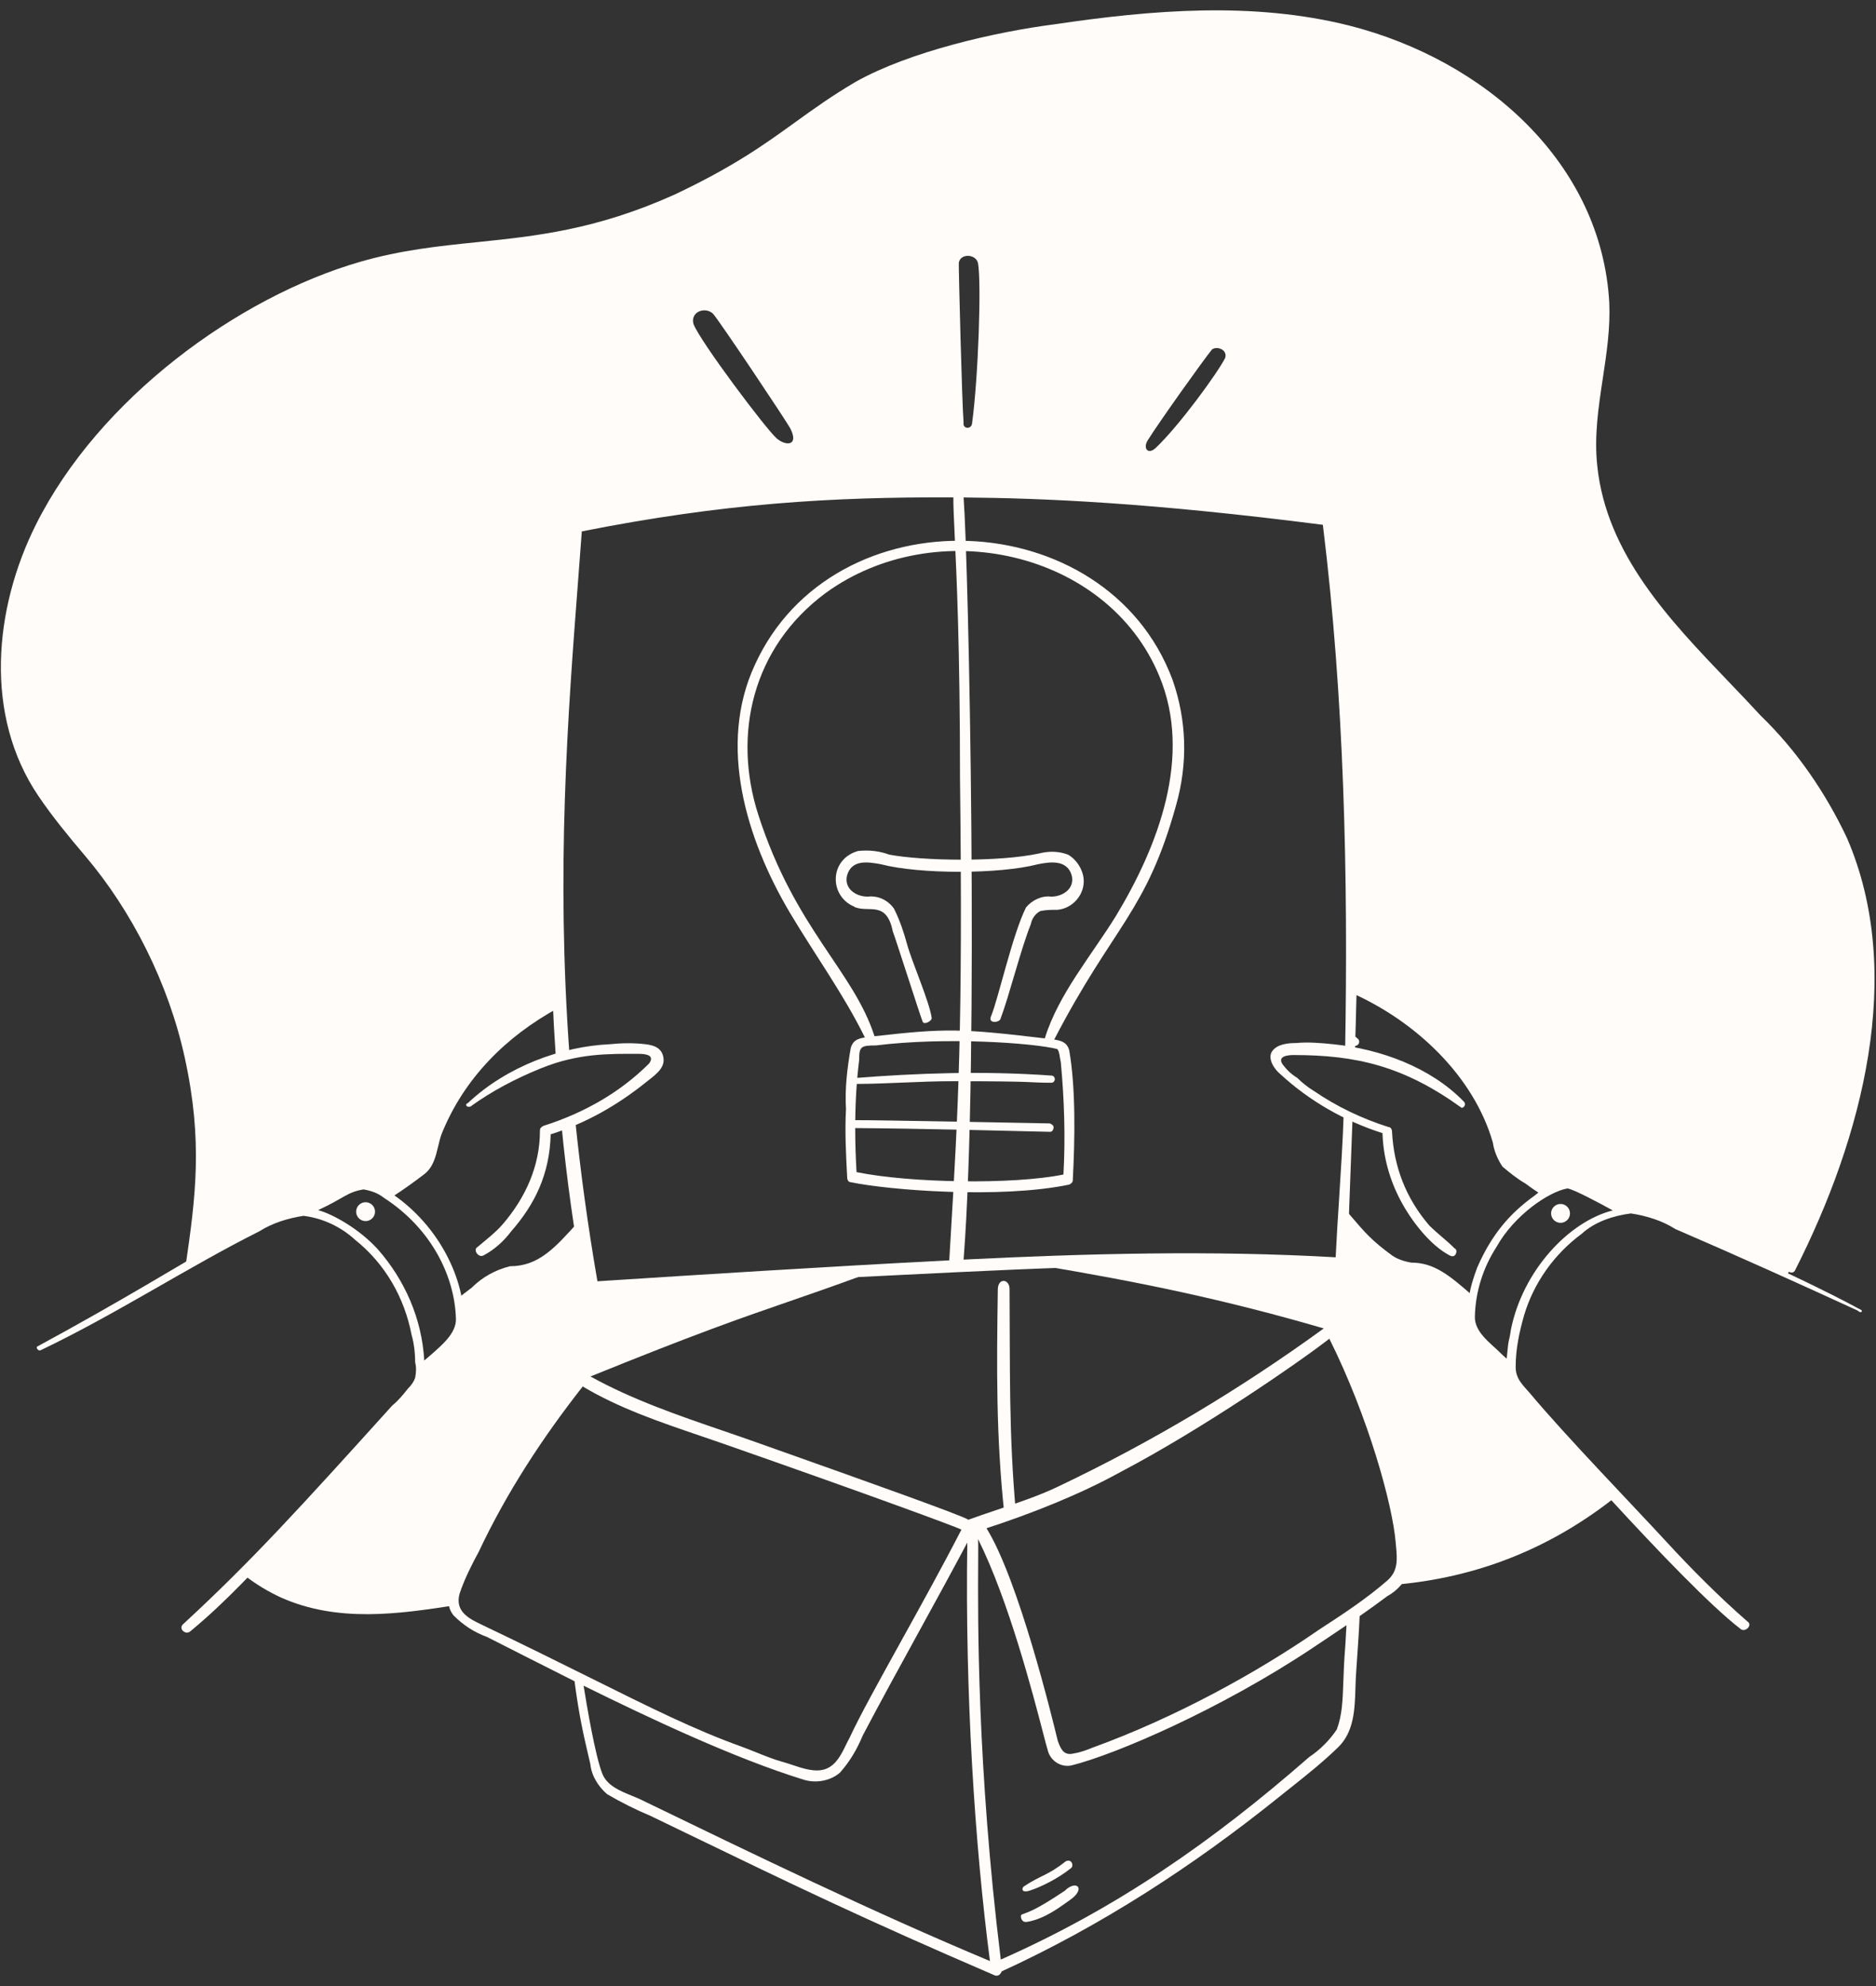 <svg width="136" height="144" viewBox="0 0 136 144" fill="none" xmlns="http://www.w3.org/2000/svg">
<rect x="0" y="0" width="136" height="144" fill="#333333" stroke="none"/>
<path fill-rule="evenodd" clip-rule="evenodd" d="M127.627 51.874C130.237 54.397 132.325 57.442 133.891 60.748H133.891C138.153 70.603 135.003 82.492 130.15 92.069C130.057 92.3 129.843 92.311 129.688 92.204C129.624 92.329 129.56 92.453 129.496 92.576C128.46 92.113 127.396 91.642 126.349 91.179H126.348L126.346 91.178L126.342 91.176C124.15 90.206 122.032 89.27 120.406 88.502H120.405C119.701 88.17 118.926 87.893 118.056 87.806C117.907 87.806 117.763 87.817 117.623 87.836L114.402 86.153V86.153C113.821 85.766 113.286 85.841 112.662 86.153C112.39 86.296 112.125 86.449 111.867 86.612L109.703 85.109V85.109C109.181 84.761 108.746 84.239 108.746 83.543C107.702 79.715 105.266 76.322 101.873 74.147C100.649 73.249 99.31 72.504 97.901 71.913C98.098 60.434 97.844 48.881 96.305 37.779C78.295 35.256 59.59 34.386 41.754 38.214C40.463 47.813 39.824 60.2 40.444 72.806C39.662 73.229 38.907 73.705 38.186 74.234C34.793 76.409 32.357 79.802 31.313 83.629C31.313 83.978 31.139 84.326 30.965 84.587L30.904 84.648C30.855 84.698 30.815 84.738 30.773 84.777C30.577 84.962 30.352 85.118 29.062 86.01L29.059 86.012L29.055 86.015C28.798 86.192 28.5 86.399 28.151 86.641C27.879 86.468 27.599 86.305 27.311 86.154V86.153C26.816 85.824 26.215 85.783 25.658 86.153L22.439 87.835C22.299 87.816 22.154 87.805 22.004 87.805C21.134 87.892 20.359 88.169 19.655 88.501C18.161 89.207 15.892 90.454 13.448 91.832C14.187 86.767 14.717 82.718 13.39 76.67C12.211 71.292 9.566 66.055 6.169 62.053C4.972 60.644 3.79 59.203 2.776 57.703C-1.17 51.865 -0.443 44.131 2.602 38.041C7.186 28.873 17.274 21.539 26.093 18.987C29.078 18.125 31.799 17.845 34.582 17.558C38.827 17.12 43.213 16.669 48.888 14.115C53.183 12.087 55.425 10.468 57.636 8.872C58.964 7.913 60.281 6.962 62.026 5.936C65.94 3.734 72.172 2.311 76.468 1.76C83.515 0.716 90.823 0.107 97.784 1.847C107.696 4.358 116.103 11.851 116.664 21.945C116.745 23.802 116.47 25.621 116.195 27.438C115.878 29.536 115.561 31.632 115.794 33.777C116.456 40.178 121.039 44.962 125.331 49.443C126.115 50.261 126.888 51.068 127.627 51.874ZM110.139 100.769C111.357 102.184 114.138 105.304 117.126 108.532C112.605 112.115 107.25 114.433 100.816 114.928C101.527 114.318 101.869 113.623 101.699 112.603V112.602C100.863 107.169 98.864 101.139 96.394 96.199C90.631 94.292 83.356 92.656 77.459 91.576C84.532 91.365 90.926 91.389 97.262 91.808L97.294 90.992C97.331 90.053 97.368 89.113 97.405 88.169V88.17C97.876 88.731 98.345 89.289 98.828 89.806C99.524 90.59 100.394 91.198 101.264 91.721C101.749 92.011 102.154 92.032 102.583 92.053C102.922 92.071 103.277 92.089 103.7 92.243C103.741 92.263 103.787 92.284 103.836 92.305C103.993 92.375 104.176 92.458 104.309 92.591C105.088 93.174 105.893 93.785 106.68 94.408C106.63 94.727 106.594 95.05 106.572 95.375C106.572 95.979 106.597 96.553 107.181 96.941C107.952 97.772 108.763 98.561 109.615 99.284C109.615 100.043 109.73 100.201 109.965 100.522C110.017 100.594 110.075 100.673 110.139 100.769ZM17.706 114.208C18.518 114.843 19.408 115.384 20.35 115.822C24.497 117.676 28.916 117.018 32.949 116.4C32.828 115.975 32.901 115.495 33.227 114.951C35.403 109.992 38.1 105.381 41.406 101.117C41.547 100.929 41.665 100.765 41.768 100.621L41.77 100.62L41.77 100.619L41.77 100.618C42.405 99.735 42.522 99.573 44.465 98.758C49.759 96.513 56.203 94.141 61.88 92.284C59.197 92.432 56.397 92.594 53.461 92.764H53.461H53.458L53.452 92.764H53.449H53.441L53.435 92.765C50.052 92.96 46.488 93.166 42.711 93.374C42.451 91.942 42.214 90.494 41.998 89.033C41.745 89.328 41.49 89.617 41.231 89.894C40.535 90.677 39.665 91.286 38.795 91.808C38.31 92.099 37.905 92.12 37.477 92.141C37.137 92.159 36.782 92.177 36.359 92.33C36.318 92.35 36.272 92.371 36.224 92.393C36.067 92.463 35.883 92.546 35.75 92.678C34.909 93.272 34.096 93.893 33.311 94.528C33.352 94.808 33.382 95.091 33.401 95.376C33.401 96.021 33.371 96.431 32.879 96.942C32.121 97.729 31.345 98.496 30.531 99.202V99.203C30.548 100.107 30.436 100.259 30.183 100.608L30.183 100.609L30.182 100.609C30.131 100.681 30.073 100.759 30.009 100.855C28.058 103.12 22.103 109.754 17.706 114.208ZM97.825 75.538L97.824 75.579C97.928 75.651 98.031 75.725 98.133 75.799C98.032 75.711 97.929 75.625 97.825 75.538ZM51.672 22.727C52.055 23.11 57.046 30.581 57.291 31.064V31.063C57.95 32.361 56.94 32.353 56.291 31.772C55.483 31.048 50.802 24.814 50.28 23.51C50.019 22.64 51.063 22.205 51.672 22.727ZM70.465 30.732C70.929 27.326 71.153 20.47 70.9 19.073C70.726 18.377 69.583 18.376 69.508 19.073C69.487 19.259 69.742 29.395 69.856 30.645C69.769 31.08 70.378 31.167 70.465 30.732ZM88.822 25.946C88.281 27.03 85.48 30.872 83.792 32.469C83.224 33.007 82.843 32.503 83.2 31.931C84.027 30.605 87.304 26.011 87.865 25.337C88.213 25.076 88.996 25.337 88.822 25.946Z" fill="#FFFCF9"/>
<path d="M77.251 134.962C75.963 135.991 75.47 135.946 74.206 136.789C74.026 136.968 74.114 137.25 74.614 137.092C75.418 136.839 76.663 136.232 77.599 135.484C77.884 135.341 77.722 134.725 77.251 134.962Z" fill="#FFFCF9"/>
<path d="M77.198 137.086C74.932 138.597 74.601 138.596 74.055 138.822C73.955 138.863 73.996 139.423 74.45 139.349C75.812 139.128 77.009 138.138 77.483 137.821C78.807 136.939 78.027 136.256 77.197 137.085L77.198 137.086Z" fill="#FFFCF9"/>
<path d="M72.337 93.484C72.25 99.228 72.206 104.164 72.815 109.819C72.815 110.167 73.735 110.107 73.648 109.672C73.126 103.93 73.231 99.197 73.187 93.454C73.182 92.719 72.35 92.631 72.337 93.484Z" fill="#FFFCF9"/>
<path fill-rule="evenodd" clip-rule="evenodd" d="M60.84 92.342C54.166 94.645 44.539 98.4 42.483 99.29C42.044 99.48 41.931 99.646 41.8 99.838C41.776 99.872 41.751 99.908 41.724 99.946C38.138 104.325 35.49 109.321 33.053 114.43C32.635 115.308 32.183 116.257 32.879 117.127C33.575 117.823 34.358 118.345 35.315 118.693C35.315 118.693 40.611 121.384 41.651 121.9C41.973 124.388 42.34 125.951 42.621 127.151C42.685 127.422 42.744 127.675 42.797 127.915C42.884 128.785 43.406 129.568 44.015 130.09C45.059 130.699 46.103 131.221 47.147 131.656C48.028 132.082 48.867 132.488 49.674 132.878C57.724 136.772 62.506 139.086 72.117 143.228C72.359 143.308 72.526 143.166 72.618 142.937C79.814 139.636 86.459 135.324 92.65 130.352C92.916 130.138 93.184 129.925 93.454 129.71C94.657 128.755 95.881 127.782 97 126.697C98.165 125.569 98.215 123.937 98.263 122.377C98.273 122.043 98.284 121.712 98.305 121.39C98.329 121.018 98.355 120.644 98.381 120.271C98.452 119.244 98.524 118.214 98.566 117.179C99.242 116.707 99.91 116.227 100.567 115.735C101.35 115.3 101.959 114.604 102.22 113.734C102.307 112.777 102.22 111.733 101.959 110.776L101.96 110.775C101.038 105.915 99.579 101.078 97.18 96.67C96.795 95.962 96.538 95.724 96.088 95.597C91.911 94.411 84.617 92.7 78.502 91.546C77.332 91.578 76.145 91.615 74.937 91.66C75.041 91.68 75.145 91.7 75.25 91.721C82.606 92.947 88.805 94.228 95.965 96.319C89.888 100.738 83.475 104.571 76.642 107.817C75.334 108.442 73.73 108.983 72.194 109.501C71.505 109.733 70.83 109.961 70.201 110.19C69.819 109.901 62.326 107.239 57.039 105.361C56.266 105.087 55.54 104.829 54.891 104.598C54.075 104.308 53.25 104.024 52.42 103.74C49.163 102.623 45.84 101.483 42.808 99.803C50.485 96.686 53.639 95.597 57.107 94.397C58.677 93.855 60.312 93.289 62.46 92.504H62.461C62.742 92.401 63.025 92.302 63.309 92.206C62.497 92.25 61.674 92.295 60.84 92.342ZM33.314 115.56C32.966 116.865 34.019 117.37 34.967 117.822C38.026 119.281 40.588 120.555 42.836 121.673C47.188 123.838 50.362 125.417 53.673 126.61C54.056 126.748 54.442 126.903 54.824 127.057C55.474 127.318 56.115 127.576 56.718 127.741C56.938 127.801 57.173 127.879 57.415 127.96C58.223 128.232 59.114 128.53 59.85 128.263C60.61 127.986 60.986 127.216 61.326 126.518C61.415 126.337 61.5 126.162 61.59 126.001C62.297 124.468 63.71 121.915 65.305 119.032C66.749 116.424 68.342 113.545 69.698 110.908C69.364 110.719 62.858 108.324 52.455 104.685C51.883 104.485 51.305 104.288 50.726 104.091C47.822 103.102 44.868 102.097 42.245 100.528C39.324 104.246 36.724 108.226 34.706 112.515C34.184 113.472 33.662 114.516 33.314 115.56ZM45.807 130.202C46 130.281 46.189 130.357 46.365 130.438L46.382 130.446C54.789 134.521 63.197 138.598 71.766 142.188C70.663 133.737 69.958 122.797 70.124 111.846C68.953 114.051 67.752 116.24 66.551 118.429C65.202 120.888 63.853 123.346 62.548 125.827C62.113 126.871 61.591 127.741 60.895 128.524C60.199 129.133 59.155 129.307 58.285 129.046C53.238 127.493 47.011 124.543 42.308 122.223C42.538 123.646 43.138 127.27 43.668 128.611C44.008 129.469 44.951 129.853 45.807 130.202ZM97.384 121.948C97.41 121.225 97.439 120.394 97.523 119.389C97.558 118.873 97.587 118.355 97.612 117.837C96.835 118.368 96.049 118.892 95.263 119.416L95.174 119.476C88.448 123.959 80.861 127.208 77.686 128.002C76.903 128.176 76.121 127.654 75.947 126.871C75.892 126.709 75.781 126.277 75.617 125.647C74.885 122.83 73.12 116.035 70.903 111.591C70.92 111.808 70.917 112.377 70.912 113.262C70.888 117.323 70.824 128.05 72.552 142.08C80.893 138.396 87.886 133.541 94.913 127.393C95.696 126.871 96.392 126.175 96.914 125.392C97.298 124.336 97.334 123.346 97.384 121.948ZM95.609 118.171C97.349 117.04 99.027 115.939 100.568 114.604V114.603C101.371 113.908 101.29 113.043 101.203 112.109C101.194 112.013 101.185 111.916 101.177 111.819C100.953 109.123 99.212 102.765 96.37 97.066C94.192 98.758 87.194 103.6 81.248 106.721C78.29 108.355 74.828 109.727 71.516 110.808C73.844 114.544 76.291 124.612 76.639 126.044C76.666 126.15 76.68 126.208 76.681 126.214C76.93 126.915 77.165 127.306 77.861 127.132C78.382 127.045 78.817 126.871 79.252 126.697C85.179 124.543 91.075 121.31 95.609 118.171Z" fill="#FFFCF9"/>
<path fill-rule="evenodd" clip-rule="evenodd" d="M32.443 79.89C34.205 76.67 37.112 74.087 40.423 72.376C40.434 72.614 40.446 72.85 40.458 73.088C36.68 75.148 33.625 78.198 32.008 82.239C31.907 82.519 31.835 82.82 31.762 83.125C31.586 83.863 31.406 84.617 30.79 85.11C30.002 85.716 29.214 86.28 28.397 86.802C28.253 86.704 28.106 86.611 27.957 86.52C29.066 85.695 29.364 85.492 29.595 85.334C29.762 85.22 29.893 85.131 30.268 84.849C30.616 84.588 30.877 84.153 30.964 83.718C31.312 82.413 31.747 81.108 32.443 79.89ZM33.37 95.01C33.873 94.597 34.374 94.19 34.88 93.811C35.315 93.376 35.837 93.028 36.359 92.767C36.707 92.65 37.055 92.612 37.403 92.573C37.577 92.554 37.751 92.535 37.925 92.506C38.969 92.245 39.839 91.723 40.622 90.94C41.112 90.45 41.602 89.96 42.061 89.454C42.017 89.165 41.974 88.875 41.932 88.585C40.213 90.505 39.031 91.81 36.968 91.81C35.924 92.071 34.967 92.593 34.184 93.376C33.862 93.617 33.548 93.859 33.241 94.103C33.296 94.402 33.34 94.705 33.37 95.01Z" fill="#FFFCF9"/>
<path fill-rule="evenodd" clip-rule="evenodd" d="M102.81 92.197C100.623 92.197 98.872 90.283 97.392 88.491L97.427 87.589C97.665 87.859 97.875 88.106 98.073 88.337C98.871 89.274 99.473 89.981 100.915 91.025C101.267 91.28 101.785 91.46 102.307 91.547C103.994 91.547 105.104 92.501 106.762 93.946C106.717 94.172 106.678 94.4 106.647 94.629C105.987 94.085 105.312 93.549 104.637 93.067C104.115 92.632 103.506 92.284 102.81 92.197ZM112.152 86.438C111.781 86.159 111.189 85.713 110.206 84.976V84.975C109.858 84.801 109.51 84.453 109.249 84.105C108.988 83.496 108.814 82.887 108.727 82.191C108.241 80.492 106.257 77.102 103.333 74.709C101.83 73.457 99.924 72.295 97.909 71.427L97.9 71.955C102.642 74.034 106.852 78.05 108.224 82.847C108.311 83.456 108.572 84.065 108.92 84.587C109.442 85.022 109.964 85.457 110.573 85.805C110.982 86.112 111.391 86.389 111.801 86.653C111.916 86.579 112.033 86.508 112.152 86.438ZM98.044 75.8C97.97 75.751 97.896 75.702 97.822 75.654C97.829 75.376 97.836 75.099 97.842 74.821C98.028 74.969 98.211 75.122 98.392 75.278C98.74 75.539 98.392 75.974 98.044 75.8Z" fill="#FFFCF9"/>
<path d="M78.556 63.706C78.486 63.008 78.034 62.314 77.425 61.966C76.729 61.705 76.033 61.705 75.337 61.879C72.423 62.513 66.869 62.423 64.461 61.964C63.765 61.703 62.982 61.616 62.199 61.703C60.135 62.294 60.093 64.894 61.851 65.705C61.938 65.705 61.938 65.792 62.025 65.792C63.02 66.165 64.278 65.311 64.722 67.532C64.918 68.021 66.636 73.427 66.886 74.078C66.986 74.338 67.573 74.029 67.542 73.803C67.374 72.611 66.12 69.774 65.766 68.49C65.526 67.614 65.244 66.75 64.809 65.88C64.374 65.271 63.678 64.923 62.895 65.01C62.025 65.01 61.155 64.401 61.416 63.444C61.764 62.313 62.895 62.487 63.852 62.661C66.663 63.394 72.439 63.395 75.25 62.662C76.12 62.488 77.338 62.314 77.686 63.445C77.947 64.402 77.077 65.011 76.207 65.011C75.511 64.924 74.815 65.272 74.38 65.794C73.391 67.773 72.372 72.432 71.841 73.694C71.615 74.232 72.425 74.152 72.524 73.891C73.182 72.153 73.98 68.883 74.728 67.012C74.815 66.577 75.076 66.229 75.424 66.055C75.859 65.968 76.207 65.968 76.642 65.968C77.773 65.881 78.67 64.834 78.556 63.706Z" fill="#FFFCF9"/>
<path d="M33.575 94.766C33.21 91.477 30.9 87.686 27.137 85.805C26.789 85.631 26.441 85.544 26.093 85.631C25.658 85.805 25.223 86.066 24.788 86.327C23.958 86.71 23.175 87.141 22.404 87.618C19.363 87.275 15.029 90.953 2.689 97.638C2.602 97.725 2.775 97.982 2.95 97.899C8.318 95.341 13.741 91.808 18.785 89.286C19.742 88.677 20.873 88.329 22.004 88.155C23.396 88.329 24.701 88.938 25.745 89.895C27.92 91.635 29.312 94.071 29.834 96.769C30.008 97.378 30.095 98.074 30.095 98.77C30.182 99.118 30.182 99.466 30.095 99.901C30.008 100.162 29.834 100.423 29.573 100.684C29.225 101.119 28.877 101.554 28.442 101.902C21.749 109.312 18.247 113.173 13.303 117.736C12.868 118.084 13.477 118.606 13.825 118.258C16.576 115.968 18.194 114.064 21.046 111.211C25.099 107.028 27.496 104.191 30.007 101.293C30.355 100.945 30.529 100.597 30.703 100.162C30.728 99.961 30.746 99.76 30.756 99.559C31.948 98.486 32.431 97.938 33.226 97.029C33.661 96.333 33.835 95.55 33.574 94.767L33.575 94.766ZM31.226 98.246C31.069 98.386 30.913 98.518 30.756 98.646C30.586 95.591 29.334 92.803 27.398 90.59C26.031 89.086 24.108 88.022 23.063 87.743C25.005 86.837 25.155 86.44 26.353 86.24C26.875 86.327 27.397 86.501 27.832 86.849C31.32 89.105 32.977 92.6 33.052 95.636C33.078 96.68 32.008 97.55 31.225 98.246H31.226Z" fill="#FFFCF9"/>
<path d="M134.848 94.94C129.976 92.293 120.778 88.313 119.622 87.893C118.998 87.653 118.321 87.572 117.65 87.635C116.518 86.935 114.728 85.93 114.364 85.757C114.049 85.605 113.731 85.507 113.445 85.543C112.662 85.718 111.879 86.153 111.27 86.674C109.455 87.97 108.142 89.498 107.094 91.894C106.833 92.591 106.572 93.374 106.485 94.156C106.311 94.939 106.311 95.722 106.485 96.418C106.92 97.288 107.616 97.984 108.312 98.594C109.441 99.863 109.129 99.003 109.269 99.986C109.53 100.594 109.965 101.204 110.4 101.639C110.688 101.927 121.845 114.772 126.148 118.082C126.496 118.43 127.105 117.821 126.67 117.56C124.582 115.733 122.631 113.773 120.754 111.731C118.477 109.255 113.428 104.036 110.922 101.029C110.4 100.42 109.878 99.986 109.878 99.115C109.878 97.811 110.139 96.593 110.487 95.374C111.183 93.025 112.662 90.938 114.663 89.459C115.62 88.588 116.925 88.153 118.23 87.98C119.361 88.153 120.492 88.501 121.449 89.111C125.886 91.025 130.324 93.025 134.674 95.026C134.935 95.287 135.109 95.026 134.848 94.939V94.94ZM109.53 96.419C109.378 97.484 109.379 96.792 109.228 98.51C109.061 98.369 108.9 98.225 108.747 98.072C108.051 97.376 106.893 96.593 106.92 95.462C106.963 93.634 107.529 91.895 108.486 90.415C109.777 88.091 112.311 86.389 113.635 86.169C114.103 86.236 116.041 87.28 116.916 87.762C113.723 88.57 110.386 92.135 109.53 96.418V96.419Z" fill="#FFFCF9"/>
<path d="M84.994 49.264C80.175 36.413 60.418 35.677 54.717 48.22C52.02 54.049 54.108 60.836 57.24 66.142C59.076 69.23 61.15 72.076 62.699 75.221C62.193 75.304 61.832 75.433 61.677 75.974C61.416 77.453 61.242 78.931 61.329 80.411C61.242 82.064 61.329 83.717 61.416 85.37C61.416 85.544 61.503 85.718 61.677 85.718C64.475 86.297 72.49 86.932 77.512 85.892C77.686 85.805 77.773 85.718 77.773 85.544C77.92 82.73 78.001 78.923 77.512 76.148C77.342 75.556 76.927 75.457 76.425 75.373C80.751 67.036 83.091 66.19 85.255 58.4C86.125 55.355 86.038 52.222 84.994 49.264H84.994ZM76.903 77.018C77.155 79.703 77.244 82.469 77.094 85.16C73.438 85.906 65.968 85.778 62.095 84.986C62.033 83.93 61.999 82.862 61.998 81.793C66.473 81.818 73.665 82.005 76.12 82.064C76.294 82.064 76.381 81.89 76.381 81.716C76.381 81.629 76.294 81.542 76.12 81.455C75.232 81.444 63.601 81.206 62.002 81.219C62.012 80.341 62.047 79.465 62.113 78.592C64.404 78.582 66.704 78.394 69.08 78.394C75.514 78.394 74.413 78.505 76.207 78.505C76.555 78.505 76.555 77.984 76.207 77.984C71.15 77.622 66.288 77.826 62.148 78.151C62.186 77.714 62.232 77.278 62.286 76.844C62.286 75.899 62.383 75.8 63.504 75.8C68.506 75.175 74.845 75.611 76.642 76.061C76.816 76.235 76.816 76.67 76.903 77.018H76.903ZM80.905 66.403C79.117 69.299 76.738 72.072 75.741 75.289C69.688 74.568 68.575 74.546 63.398 75.133C61.852 70.36 57.659 67.38 54.979 59.096C53.095 53.272 54.531 46.941 59.851 43C67.812 37.211 80.262 39.913 84.037 49.003C86.473 54.832 83.95 61.358 80.905 66.403Z" fill="#FFFCF9"/>
<path d="M26.503 88.537C26.881 88.537 27.187 88.231 27.187 87.853C27.187 87.475 26.881 87.168 26.503 87.168C26.125 87.168 25.818 87.475 25.818 87.853C25.818 88.231 26.125 88.537 26.503 88.537Z" fill="#FFFCF9"/>
<path d="M113.131 88.663C113.509 88.663 113.816 88.357 113.816 87.979C113.816 87.601 113.509 87.294 113.131 87.294C112.753 87.294 112.446 87.601 112.446 87.979C112.446 88.357 112.753 88.663 113.131 88.663Z" fill="#FFFCF9"/>
<path d="M48.105 76.757C48.018 75.974 47.41 75.787 46.8 75.713C45.932 75.608 45.06 75.626 44.19 75.713C40.715 75.877 36.767 77.299 33.923 79.975C33.662 80.062 33.836 80.323 34.097 80.237C35.663 79.106 37.387 78.198 39.23 77.453C41.952 76.352 44.173 76.409 46.277 76.409C46.799 76.409 47.495 76.496 47.06 77.105C45.025 79.138 42.458 80.657 39.404 81.629C39.23 81.716 39.143 81.802 39.143 81.977C39.143 84.533 38.11 86.822 36.446 88.763C35.924 89.371 35.228 89.894 34.619 90.415C34.27 90.59 34.666 91.229 35.054 91.025C35.847 90.607 36.533 89.98 37.055 89.284C38.789 87.302 39.849 85.118 39.922 82.245C42.43 81.454 44.696 80.179 46.799 78.496C47.321 78.061 48.191 77.539 48.104 76.756L48.105 76.757Z" fill="#FFFCF9"/>
<path fill-rule="evenodd" clip-rule="evenodd" d="M96.827 37.605C96.827 37.344 96.653 37.17 96.392 37.17C77.82 34.678 60.129 34.017 41.754 37.692C41.395 37.743 41.301 38.105 41.41 38.356C40.576 43.534 40.063 52.612 39.927 58.051C39.786 64.201 39.872 70.492 40.3 76.747C40.627 76.652 40.956 76.567 41.287 76.49C40.306 63.06 41.157 51.928 41.921 41.941C42.009 40.789 42.096 39.652 42.178 38.529C52.428 36.499 60.235 36.024 69.114 36.065C69.108 36.666 69.148 37.52 69.208 38.783C69.348 41.749 69.595 46.974 69.595 56.485C69.813 74.587 69.46 80.523 68.915 89.718C68.882 90.26 68.85 90.814 68.816 91.382C59.814 91.841 49.563 92.499 44.767 92.807L44.766 92.808L44.739 92.809C44.186 92.845 43.707 92.876 43.311 92.901C42.6 88.792 42.073 84.879 41.693 81.14C41.366 81.281 41.034 81.415 40.699 81.54C41.091 85.534 41.635 89.495 42.363 93.375C42.45 93.549 42.537 93.636 42.711 93.636C49.845 93.201 56.893 92.853 64.027 92.505L65.181 92.448C76.657 91.88 86.714 91.383 97.262 92.07C97.523 92.07 97.693 91.896 97.697 91.635C97.744 89.103 97.856 86.223 97.978 83.059V83.059C98.003 82.387 98.03 81.701 98.056 81.004C97.84 80.906 97.624 80.803 97.412 80.698C97.346 82.725 97.215 84.764 97.085 86.801V86.802C96.991 88.258 96.898 89.714 96.828 91.162C87.829 90.645 78.831 90.886 69.856 91.328C70.992 76.694 70.215 40.744 69.856 36.07C75.62 36.119 83.313 36.437 95.9 38.052C97.447 50.606 97.739 63.551 97.513 76.248C97.75 76.285 97.986 76.327 98.221 76.373C98.58 65.192 98.69 51.577 96.827 37.606V37.605Z" fill="#FFFCF9"/>
<path d="M106.136 79.889C103.7 77.366 100.046 76.061 96.652 75.713C95.782 75.626 94.825 75.539 93.955 75.626C93.346 75.626 92.563 75.713 92.215 76.235C91.867 76.757 92.389 77.54 92.824 77.888C94.934 79.829 97.454 81.279 100.224 82.159C100.272 83.888 100.748 85.551 101.524 87.024C102.291 88.478 103.638 90.26 105.091 91.026C105.263 91.117 105.439 91.113 105.526 90.939C105.613 90.765 105.613 90.591 105.439 90.504C104.83 89.895 104.221 89.46 103.612 88.851C101.899 86.852 101.047 84.572 100.915 82.065C100.915 81.891 100.828 81.717 100.654 81.717C98.74 81.108 96.913 80.238 95.26 79.107C94.825 78.846 94.39 78.498 94.042 78.15C93.607 77.889 93.259 77.541 92.998 77.193C92.563 76.584 93.346 76.497 93.781 76.497C98.327 76.497 101.767 77.296 105.961 80.325C106.135 80.325 106.309 80.064 106.135 79.89L106.136 79.889Z" fill="#FFFCF9"/>
</svg>
